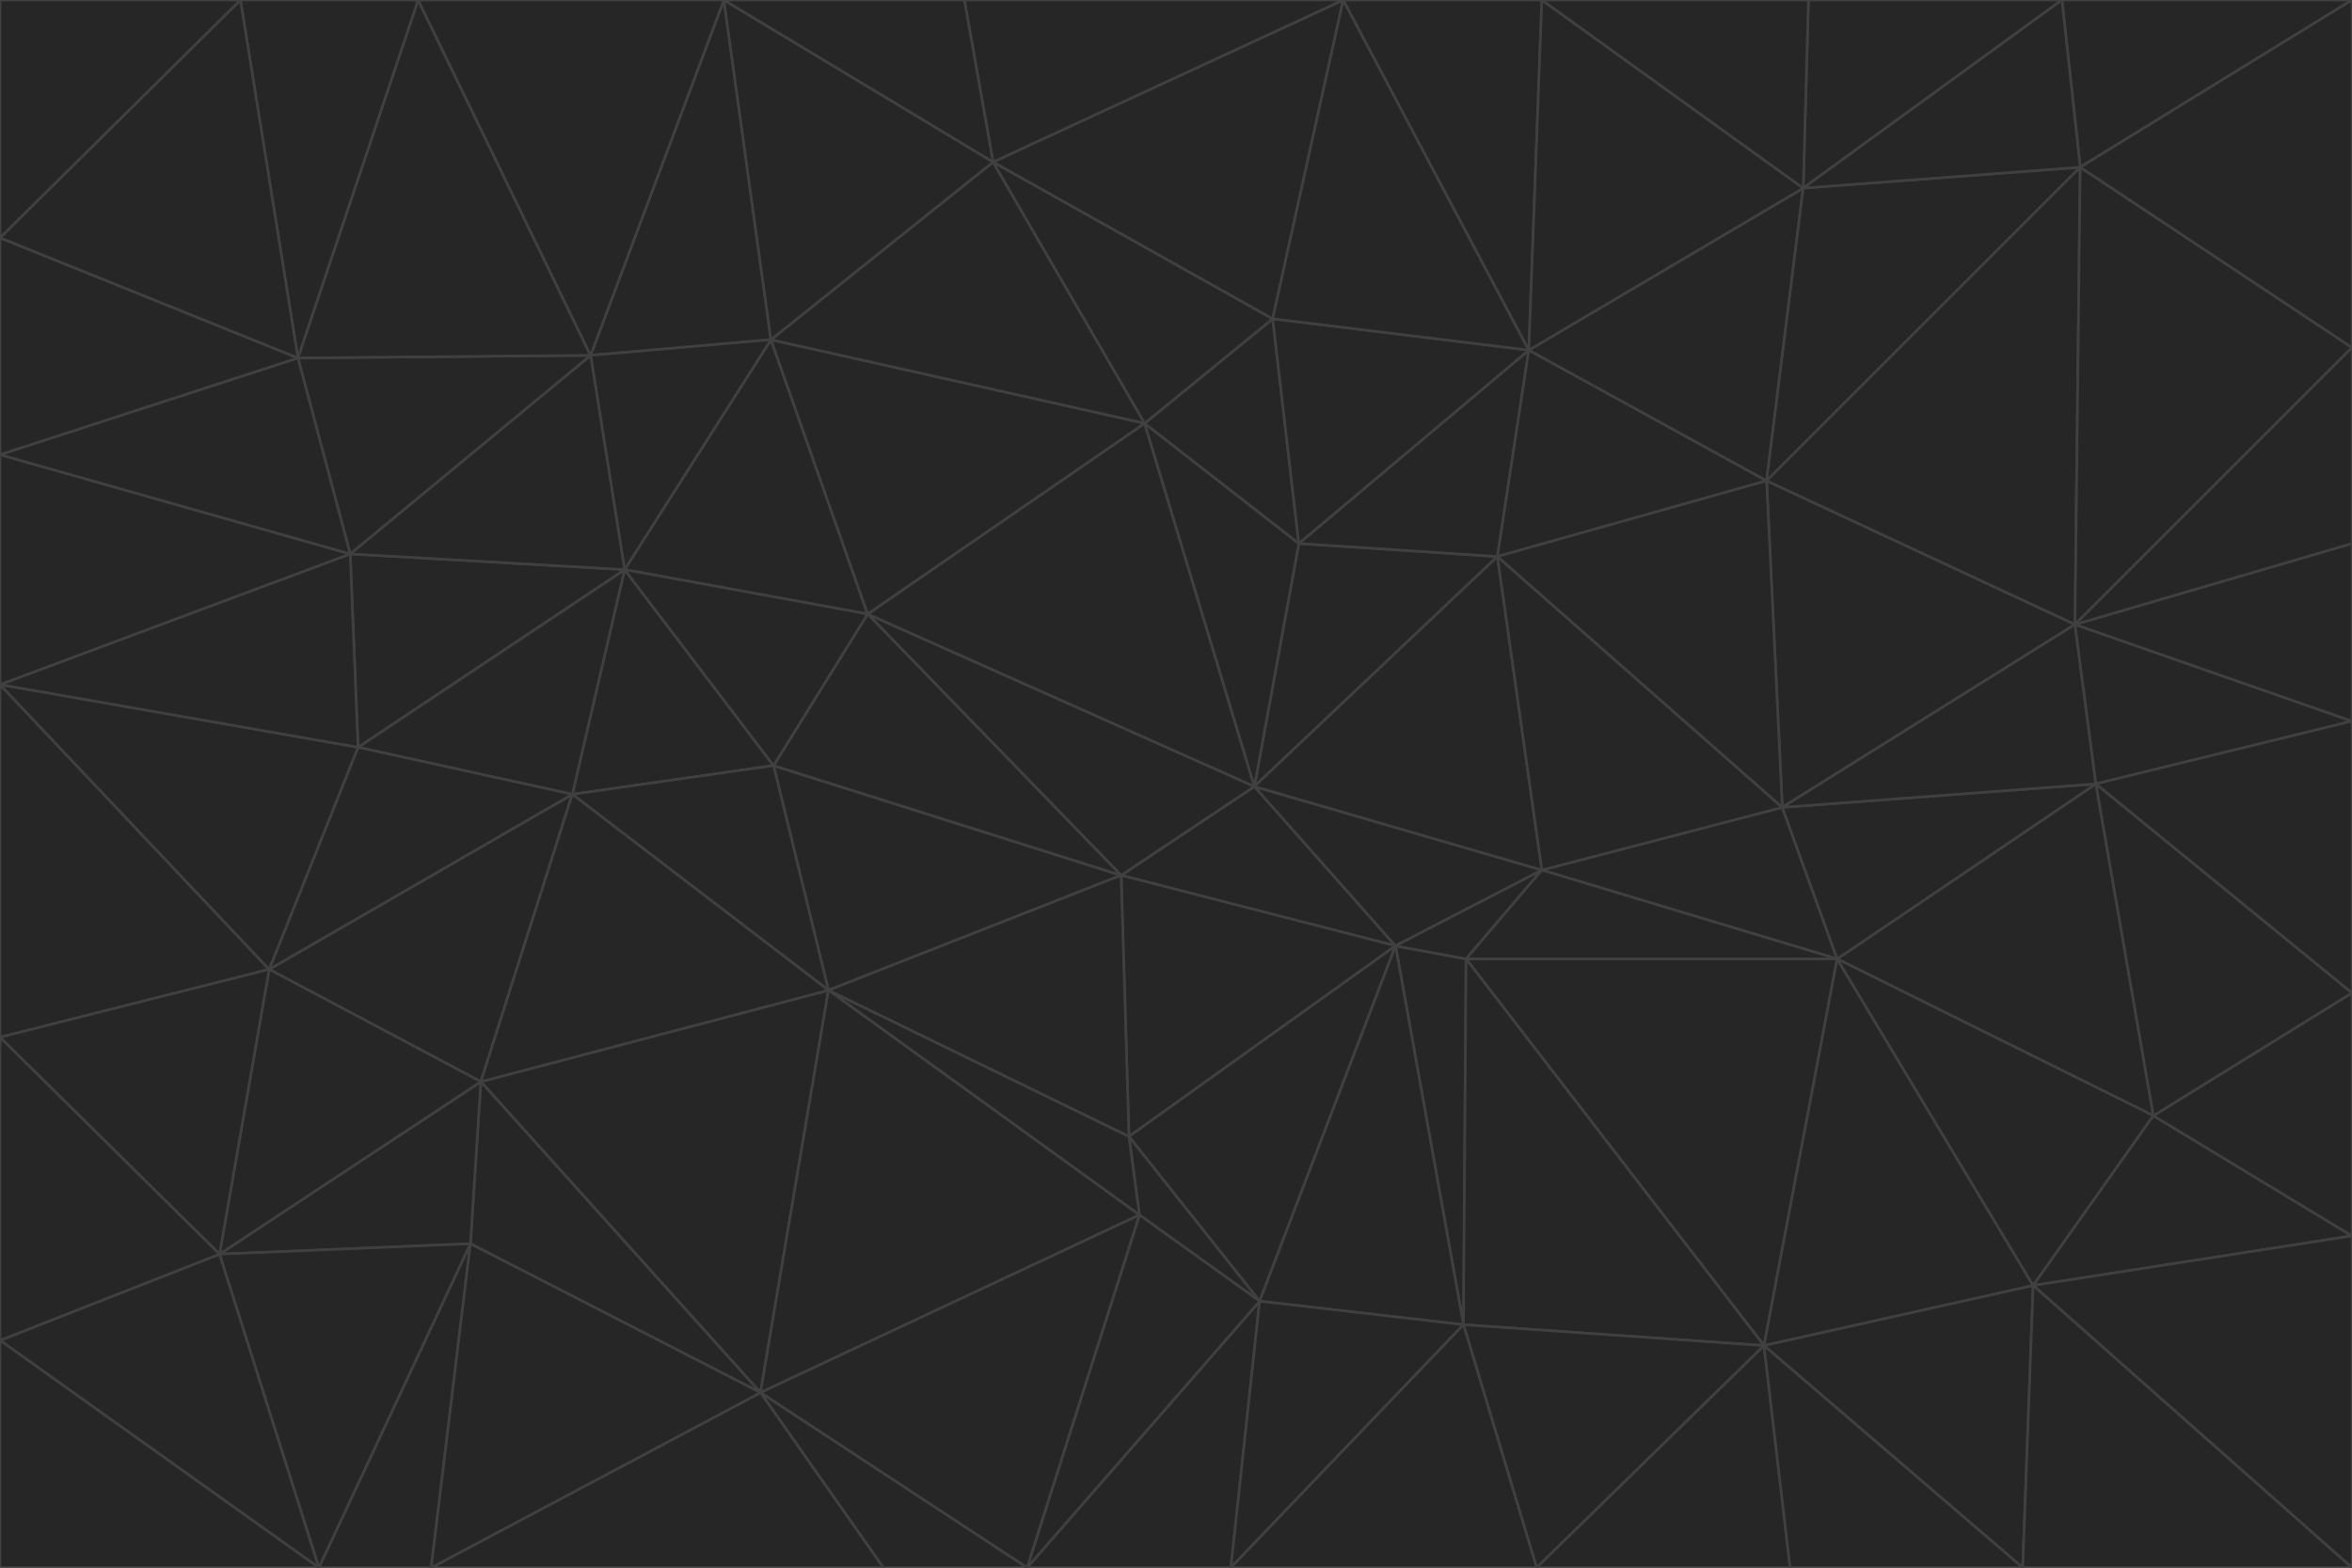 <svg id="visual" viewBox="0 0 900 600" width="900" height="600" xmlns="http://www.w3.org/2000/svg" xmlns:xlink="http://www.w3.org/1999/xlink" version="1.1"><g stroke-width="1" stroke-linejoin="bevel"><path d="M480 301L429 335L534 362Z" fill="#262626" stroke="#404040"></path><path d="M534 362L590 333L480 301Z" fill="#262626" stroke="#404040"></path><path d="M429 335L432 435L534 362Z" fill="#262626" stroke="#404040"></path><path d="M534 362L560 507L561 367Z" fill="#262626" stroke="#404040"></path><path d="M561 367L590 333L534 362Z" fill="#262626" stroke="#404040"></path><path d="M432 435L482 498L534 362Z" fill="#262626" stroke="#404040"></path><path d="M436 465L482 498L432 435Z" fill="#262626" stroke="#404040"></path><path d="M703 367L682 309L590 333Z" fill="#262626" stroke="#404040"></path><path d="M573 213L497 208L480 301Z" fill="#262626" stroke="#404040"></path><path d="M480 301L332 235L429 335Z" fill="#262626" stroke="#404040"></path><path d="M296 293L317 379L429 335Z" fill="#262626" stroke="#404040"></path><path d="M429 335L317 379L432 435Z" fill="#262626" stroke="#404040"></path><path d="M432 435L317 379L436 465Z" fill="#262626" stroke="#404040"></path><path d="M590 333L573 213L480 301Z" fill="#262626" stroke="#404040"></path><path d="M482 498L560 507L534 362Z" fill="#262626" stroke="#404040"></path><path d="M438 162L332 235L480 301Z" fill="#262626" stroke="#404040"></path><path d="M332 235L296 293L429 335Z" fill="#262626" stroke="#404040"></path><path d="M497 208L438 162L480 301Z" fill="#262626" stroke="#404040"></path><path d="M487 122L438 162L497 208Z" fill="#262626" stroke="#404040"></path><path d="M703 367L590 333L561 367Z" fill="#262626" stroke="#404040"></path><path d="M590 333L682 309L573 213Z" fill="#262626" stroke="#404040"></path><path d="M675 515L703 367L561 367Z" fill="#262626" stroke="#404040"></path><path d="M585 134L497 208L573 213Z" fill="#262626" stroke="#404040"></path><path d="M585 134L487 122L497 208Z" fill="#262626" stroke="#404040"></path><path d="M295 130L239 218L332 235Z" fill="#262626" stroke="#404040"></path><path d="M393 600L471 600L482 498Z" fill="#262626" stroke="#404040"></path><path d="M482 498L471 600L560 507Z" fill="#262626" stroke="#404040"></path><path d="M560 507L675 515L561 367Z" fill="#262626" stroke="#404040"></path><path d="M393 600L482 498L436 465Z" fill="#262626" stroke="#404040"></path><path d="M676 184L585 134L573 213Z" fill="#262626" stroke="#404040"></path><path d="M588 600L675 515L560 507Z" fill="#262626" stroke="#404040"></path><path d="M184 414L291 533L317 379Z" fill="#262626" stroke="#404040"></path><path d="M317 379L291 533L436 465Z" fill="#262626" stroke="#404040"></path><path d="M291 533L393 600L436 465Z" fill="#262626" stroke="#404040"></path><path d="M794 239L676 184L682 309Z" fill="#262626" stroke="#404040"></path><path d="M682 309L676 184L573 213Z" fill="#262626" stroke="#404040"></path><path d="M239 218L219 304L296 293Z" fill="#262626" stroke="#404040"></path><path d="M296 293L219 304L317 379Z" fill="#262626" stroke="#404040"></path><path d="M239 218L296 293L332 235Z" fill="#262626" stroke="#404040"></path><path d="M471 600L588 600L560 507Z" fill="#262626" stroke="#404040"></path><path d="M295 130L332 235L438 162Z" fill="#262626" stroke="#404040"></path><path d="M291 533L338 600L393 600Z" fill="#262626" stroke="#404040"></path><path d="M380 62L295 130L438 162Z" fill="#262626" stroke="#404040"></path><path d="M103 371L184 414L219 304Z" fill="#262626" stroke="#404040"></path><path d="M219 304L184 414L317 379Z" fill="#262626" stroke="#404040"></path><path d="M291 533L165 600L338 600Z" fill="#262626" stroke="#404040"></path><path d="M487 122L380 62L438 162Z" fill="#262626" stroke="#404040"></path><path d="M514 0L380 62L487 122Z" fill="#262626" stroke="#404040"></path><path d="M588 600L685 600L675 515Z" fill="#262626" stroke="#404040"></path><path d="M824 427L802 300L703 367Z" fill="#262626" stroke="#404040"></path><path d="M184 414L180 476L291 533Z" fill="#262626" stroke="#404040"></path><path d="M778 492L703 367L675 515Z" fill="#262626" stroke="#404040"></path><path d="M703 367L802 300L682 309Z" fill="#262626" stroke="#404040"></path><path d="M774 600L778 492L675 515Z" fill="#262626" stroke="#404040"></path><path d="M802 300L794 239L682 309Z" fill="#262626" stroke="#404040"></path><path d="M676 184L690 72L585 134Z" fill="#262626" stroke="#404040"></path><path d="M277 0L226 136L295 130Z" fill="#262626" stroke="#404040"></path><path d="M295 130L226 136L239 218Z" fill="#262626" stroke="#404040"></path><path d="M239 218L137 286L219 304Z" fill="#262626" stroke="#404040"></path><path d="M134 212L137 286L239 218Z" fill="#262626" stroke="#404040"></path><path d="M184 414L84 480L180 476Z" fill="#262626" stroke="#404040"></path><path d="M778 492L824 427L703 367Z" fill="#262626" stroke="#404040"></path><path d="M802 300L900 276L794 239Z" fill="#262626" stroke="#404040"></path><path d="M796 64L690 72L676 184Z" fill="#262626" stroke="#404040"></path><path d="M585 134L514 0L487 122Z" fill="#262626" stroke="#404040"></path><path d="M590 0L514 0L585 134Z" fill="#262626" stroke="#404040"></path><path d="M690 72L590 0L585 134Z" fill="#262626" stroke="#404040"></path><path d="M380 62L277 0L295 130Z" fill="#262626" stroke="#404040"></path><path d="M514 0L369 0L380 62Z" fill="#262626" stroke="#404040"></path><path d="M226 136L134 212L239 218Z" fill="#262626" stroke="#404040"></path><path d="M114 137L134 212L226 136Z" fill="#262626" stroke="#404040"></path><path d="M0 397L103 371L0 262Z" fill="#262626" stroke="#404040"></path><path d="M137 286L103 371L219 304Z" fill="#262626" stroke="#404040"></path><path d="M685 600L774 600L675 515Z" fill="#262626" stroke="#404040"></path><path d="M778 492L900 473L824 427Z" fill="#262626" stroke="#404040"></path><path d="M122 600L165 600L180 476Z" fill="#262626" stroke="#404040"></path><path d="M180 476L165 600L291 533Z" fill="#262626" stroke="#404040"></path><path d="M369 0L277 0L380 62Z" fill="#262626" stroke="#404040"></path><path d="M789 0L692 0L690 72Z" fill="#262626" stroke="#404040"></path><path d="M690 72L692 0L590 0Z" fill="#262626" stroke="#404040"></path><path d="M103 371L84 480L184 414Z" fill="#262626" stroke="#404040"></path><path d="M900 473L900 380L824 427Z" fill="#262626" stroke="#404040"></path><path d="M824 427L900 380L802 300Z" fill="#262626" stroke="#404040"></path><path d="M794 239L796 64L676 184Z" fill="#262626" stroke="#404040"></path><path d="M160 0L114 137L226 136Z" fill="#262626" stroke="#404040"></path><path d="M0 262L103 371L137 286Z" fill="#262626" stroke="#404040"></path><path d="M103 371L0 397L84 480Z" fill="#262626" stroke="#404040"></path><path d="M900 380L900 276L802 300Z" fill="#262626" stroke="#404040"></path><path d="M900 133L796 64L794 239Z" fill="#262626" stroke="#404040"></path><path d="M84 480L122 600L180 476Z" fill="#262626" stroke="#404040"></path><path d="M900 600L900 473L778 492Z" fill="#262626" stroke="#404040"></path><path d="M900 276L900 208L794 239Z" fill="#262626" stroke="#404040"></path><path d="M900 0L789 0L796 64Z" fill="#262626" stroke="#404040"></path><path d="M796 64L789 0L690 72Z" fill="#262626" stroke="#404040"></path><path d="M900 208L900 133L794 239Z" fill="#262626" stroke="#404040"></path><path d="M277 0L160 0L226 136Z" fill="#262626" stroke="#404040"></path><path d="M0 262L137 286L134 212Z" fill="#262626" stroke="#404040"></path><path d="M84 480L0 513L122 600Z" fill="#262626" stroke="#404040"></path><path d="M0 262L134 212L0 174Z" fill="#262626" stroke="#404040"></path><path d="M774 600L900 600L778 492Z" fill="#262626" stroke="#404040"></path><path d="M0 174L134 212L114 137Z" fill="#262626" stroke="#404040"></path><path d="M0 397L0 513L84 480Z" fill="#262626" stroke="#404040"></path><path d="M0 91L0 174L114 137Z" fill="#262626" stroke="#404040"></path><path d="M160 0L92 0L114 137Z" fill="#262626" stroke="#404040"></path><path d="M0 513L0 600L122 600Z" fill="#262626" stroke="#404040"></path><path d="M92 0L0 91L114 137Z" fill="#262626" stroke="#404040"></path><path d="M900 133L900 0L796 64Z" fill="#262626" stroke="#404040"></path><path d="M92 0L0 0L0 91Z" fill="#262626" stroke="#404040"></path></g></svg>